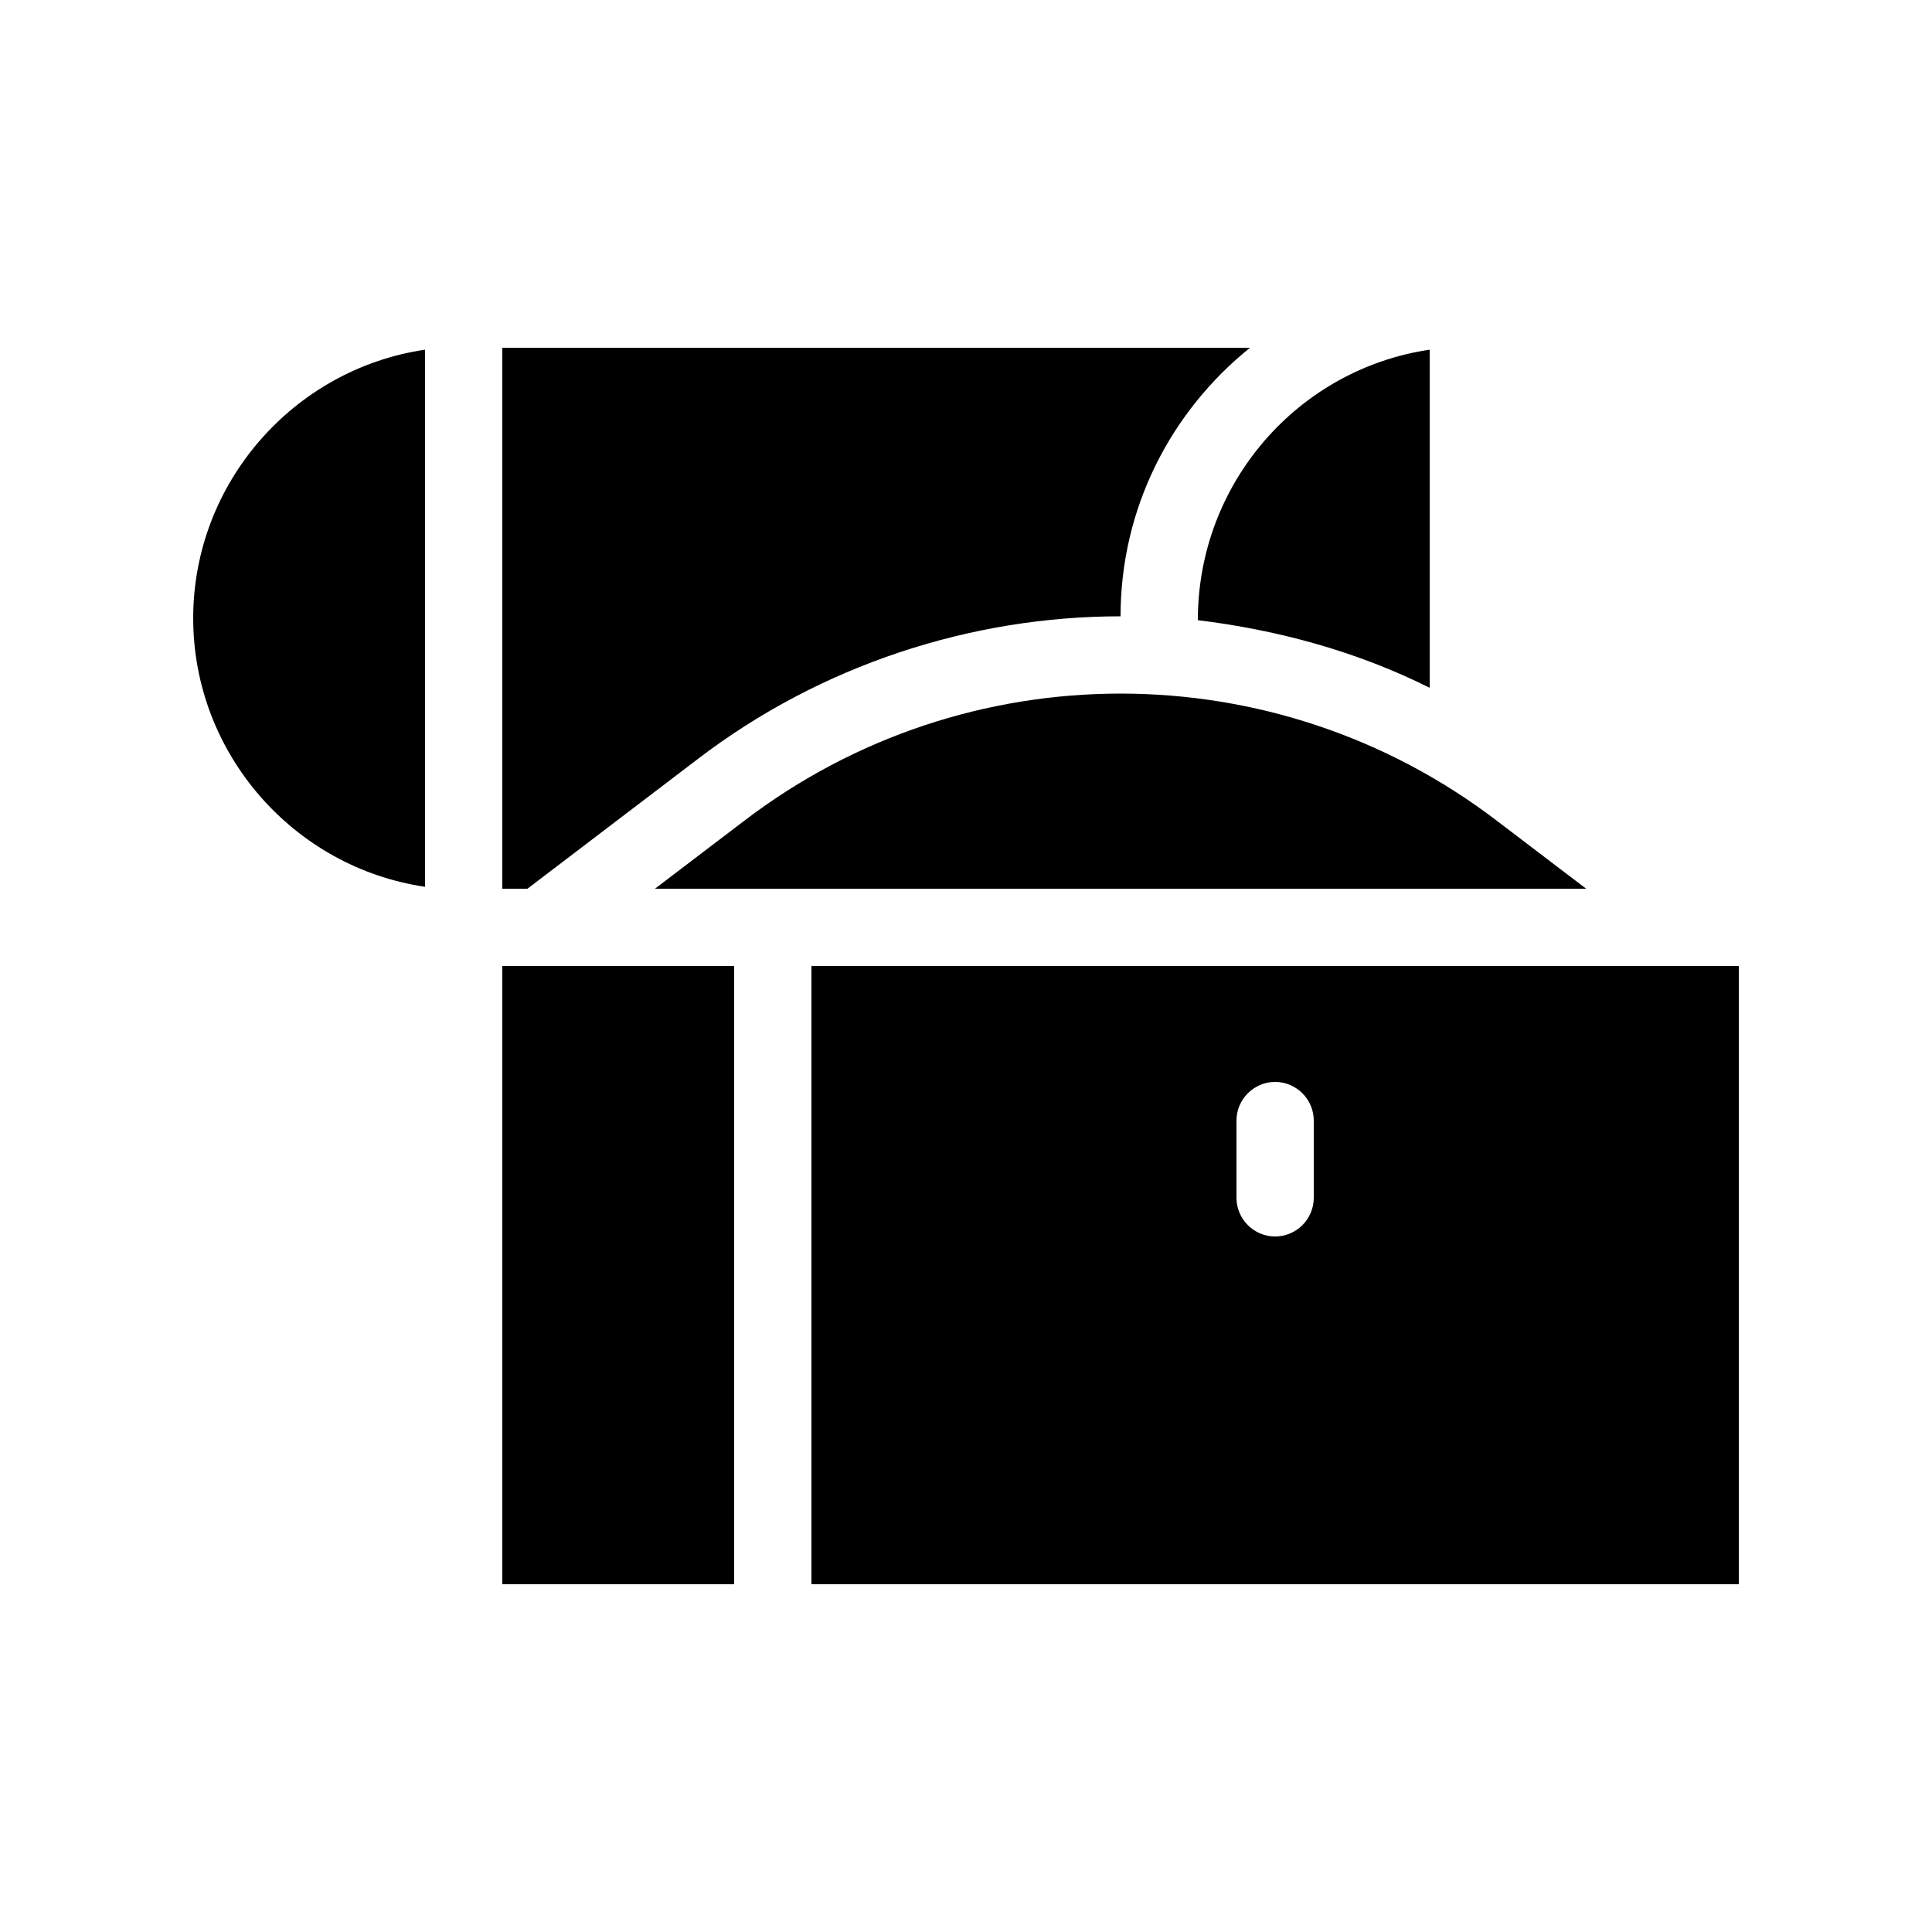 <?xml version="1.0" encoding="utf-8"?>
<!-- Generator: Adobe Illustrator 23.0.1, SVG Export Plug-In . SVG Version: 6.00 Build 0)  -->
<svg version="1.1" id="Layer_1" xmlns="http://www.w3.org/2000/svg" xmlns:xlink="http://www.w3.org/1999/xlink" x="0px" y="0px"
	 viewBox="0 0 100 100" style="enable-background:new 0 0 100 100;" xml:space="preserve">
<path d="M27.3,46H26V18h38.7c-4.1,3.3-6.7,8.3-6.7,13.9c-7.7,0-15.5,2.5-21.9,7.4L27.3,46z M10,32c0,7,5.2,12.9,12,13.9V18.1
	C15.2,19.1,10,25,10,32z M62,32.1c4.1,0.5,8.2,1.6,12,3.5V18.1C67.2,19.1,62,25,62,32.1L62,32.1z M38.5,42.5L33.9,46h48.2l-4.6-3.5
	C66,33.7,50,33.7,38.5,42.5z M26,82h12V50H26V82z M90,50v32H42V50H90z M68,58c0-1.1-0.9-2-2-2s-2,0.9-2,2v4c0,1.1,0.9,2,2,2
	s2-0.9,2-2V58z"/>
</svg>
